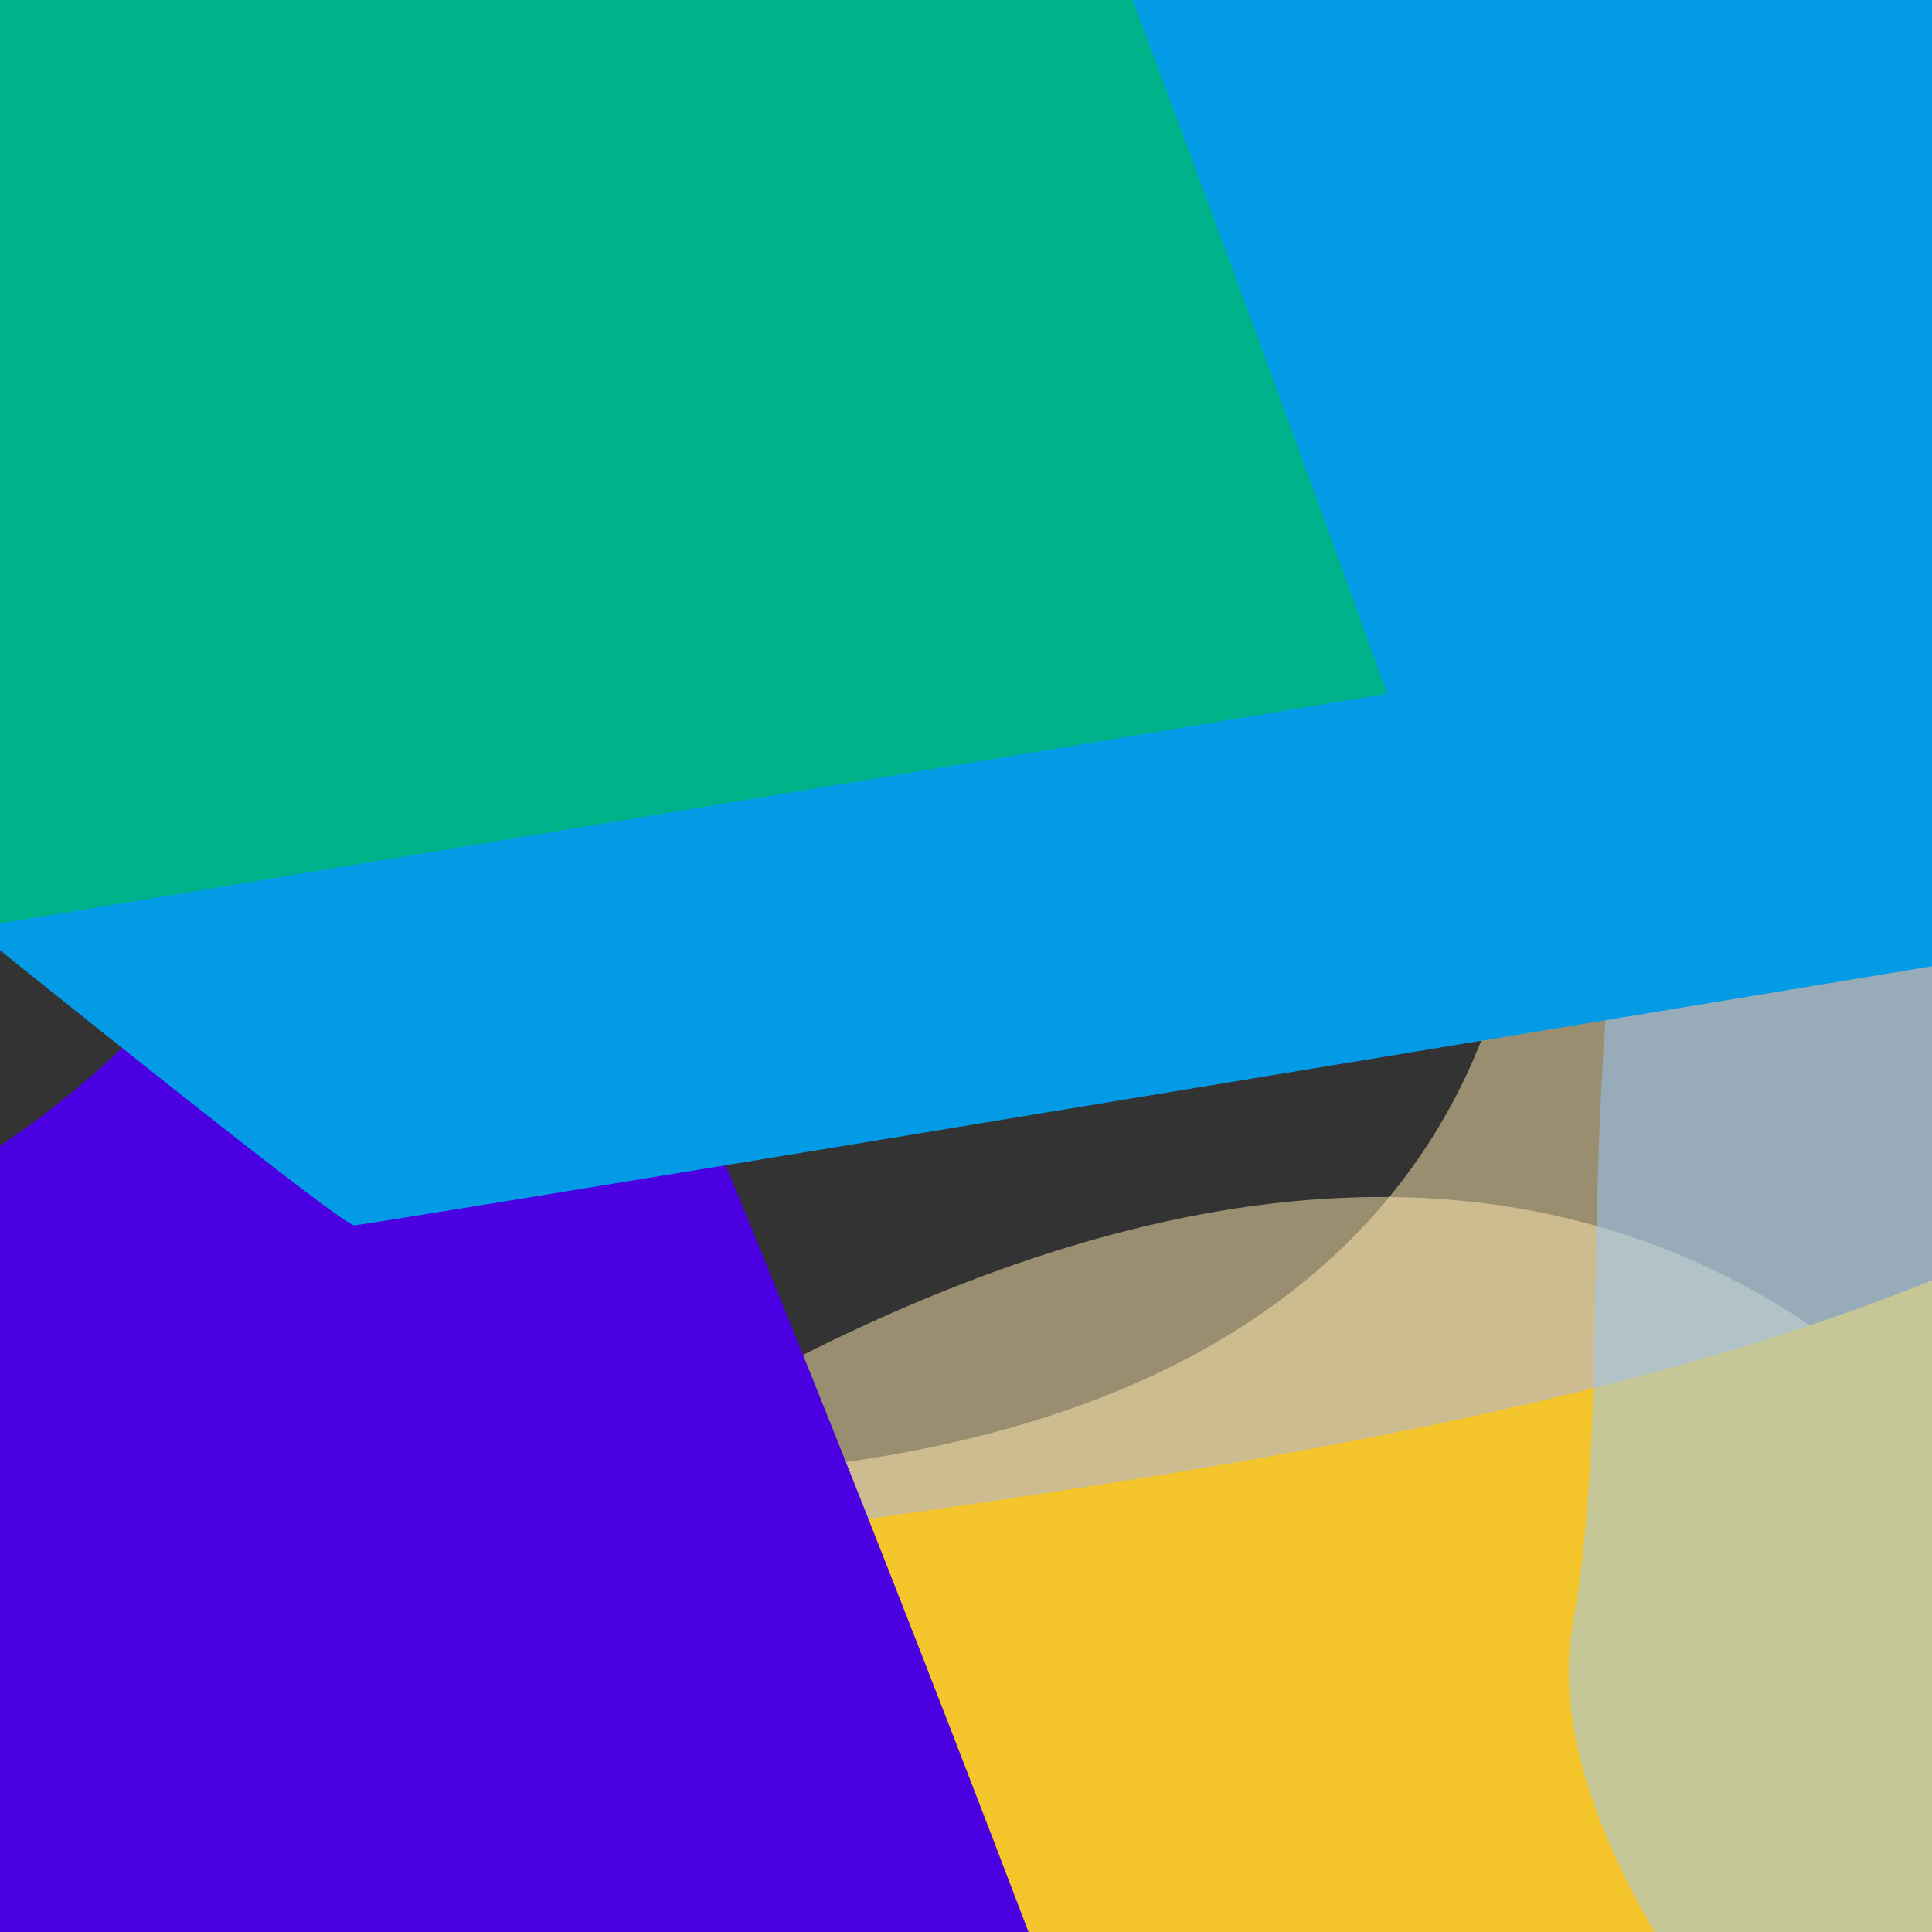 <svg id="Layer_1" data-name="Layer 1" xmlns="http://www.w3.org/2000/svg" viewBox="0 0 512 512"><rect x="0" y="0" width="512" height="512" fill="#333333" stroke="none"/><defs><clipPath id="clip-path"><path class="cls-1" d="M598.68 0h512v512h-512z"/></clipPath><clipPath id="clip-path-3"><path class="cls-1" d="M0 0h512v512H0z"/></clipPath><clipPath id="clip-path-6"><path class="cls-1" d="M-580.54 0h512v512h-512z"/></clipPath><clipPath id="clip-path-9"><path class="cls-1" d="M598.68-585.07h512v512h-512z"/></clipPath><clipPath id="clip-path-11"><path class="cls-1" d="M0-585.07h512v512H0z"/></clipPath><clipPath id="clip-path-14"><path class="cls-1" d="M-580.54-585.07h512v512h-512z"/></clipPath><clipPath id="clip-path-17"><path class="cls-1" d="M598.68-1170.14h512v512h-512z"/></clipPath><clipPath id="clip-path-18"><path class="cls-1" d="M0-1170.14h512v512H0z"/></clipPath><clipPath id="clip-path-19"><path class="cls-1" d="M-580.54-1170.14h512v512h-512z"/></clipPath><style>.cls-1{fill:none}.cls-15,.cls-18,.cls-6,.cls-9{opacity:.5;isolation:isolate}.cls-5{clip-path:url(#clip-path-3)}.cls-6{fill:#ffeaae}.cls-8{clip-path:url(#clip-path-6)}.cls-9{fill:#af92f7}.cls-14{clip-path:url(#clip-path-11)}.cls-15{fill:#70c4e5}.cls-17{clip-path:url(#clip-path-14)}.cls-18{fill:#6bceb4}</style></defs><path d="M805.88 1431.5s-414-277.4-389.1-415.9-62-346.9 310.1-605.6 462.3 105.7 462.3 105.7-239.4 828.6-264.8 816.7-118.5 99.1-118.5 99.1z" style="isolation:isolate" opacity=".5" fill="#ff9e88"/><path d="M409.28 683.3s222-252.8 416.9-280.4 447.2-67.8 438-259.6 282.6 625.6 282.6 625.6-848.2 140.7-854.2 140.9-283.3-226.5-283.3-226.5z" fill="#f83600"/><g class="cls-5"><path class="cls-6" d="M-75.4 630.8s89.6-215.9 294.9-242.7 184.1-186 184.1-186S368-64.1 751.5-13.9 919.7 705 919.7 705L283.1 846.2z"/></g><g class="cls-5"><path class="cls-6" d="M207.2 1431.5s-414-277.4-389.1-415.9-62-346.9 310.1-605.6 462.3 105.7 462.3 105.7-239.4 828.6-264.8 816.7-118.5 99.1-118.5 99.1z"/></g><path d="M-189.4 683.3s222-252.8 416.9-280.4 447.2-67.8 438-259.6 282.6 625.6 282.6 625.6S99.9 909.6 93.9 909.8s-283.3-226.5-283.3-226.5z" fill="#f5c62c"/><g class="cls-8"><path class="cls-9" d="M-655.94 630.8s89.6-215.9 294.9-242.7 184.1-186 184.1-186-35.6-266.2 347.94-216S339.16 705 339.16 705l-636.6 141.2z"/></g><g class="cls-8"><path class="cls-9" d="M-373.34 1431.5s-414-277.4-389.1-415.9-62-346.9 310.1-605.6S10 515.7 10 515.7s-239.4 828.6-264.8 816.7-118.54 99.1-118.54 99.1z"/></g><path d="M-769.94 683.3s222-252.8 416.9-280.4S94.16 335.1 85 143.3s282.6 625.6 282.6 625.6-848.2 140.7-854.2 140.9-283.34-226.5-283.34-226.5z" fill="#4a00e0"/><path d="M805.88 846.43s-414-277.4-389.1-415.9-62-346.9 310.1-605.6 462.3 105.7 462.3 105.7-239.4 828.6-264.8 816.7-118.5 99.1-118.5 99.1z" style="isolation:isolate" fill="#97cbff" opacity=".5"/><path d="M409.28 98.23s222-252.8 416.9-280.4 447.2-67.8 438-259.6 282.6 625.6 282.6 625.6-848.2 140.7-854.2 140.9-283.3-226.5-283.3-226.5z" fill="#0f7cff"/><g class="cls-14"><path class="cls-15" d="M-75.4 45.73S14.2-170.17 219.5-197s184.1-186 184.1-186S368-649.17 751.5-599s168.2 718.9 168.2 718.9L283.1 261.13z"/></g><g class="cls-14"><path class="cls-15" d="M207.2 846.43s-414-277.4-389.1-415.9-62-346.9 310.1-605.6 462.3 105.7 462.3 105.7-239.4 828.6-264.8 816.7-118.5 99.1-118.5 99.1z"/></g><path d="M-189.4 98.23s222-252.8 416.9-280.4 447.2-67.8 438-259.6 282.6 625.6 282.6 625.6-848.2 140.7-854.2 140.9-283.3-226.5-283.3-226.5z" fill="#039be5"/><g class="cls-17"><path class="cls-18" d="M-655.94 45.73S-566.34-170.17-361-197s184.1-186 184.1-186-35.6-266.2 347.9-216 168.2 718.9 168.2 718.9l-636.6 141.2z"/></g><g class="cls-17"><path class="cls-18" d="M-373.34 846.43s-414-277.4-389.1-415.9-62-346.9 310.1-605.6S10-69.37 10-69.37s-239.4 828.6-264.8 816.7-118.54 99.1-118.54 99.1z"/></g><path d="M-769.94 98.23s222-252.8 416.9-280.4S94.16-250 85-441.77s282.6 625.6 282.6 625.6-848.2 140.7-854.2 140.9-283.34-226.5-283.34-226.5z" fill="#00b289"/><g clip-path="url(#clip-path-17)"><path d="M805.88 261.36s-414-277.4-389.1-415.9-62-346.9 310.1-605.6 462.3 105.7 462.3 105.7-239.4 828.6-264.8 816.7-118.5 99.1-118.5 99.1z" style="isolation:isolate" fill="#8aeddc" opacity=".5"/></g><g clip-path="url(#clip-path-18)"><path d="M207.2 261.36S-206.8-16-181.9-154.54s-62-346.9 310.1-605.6 462.3 105.7 462.3 105.7-239.4 828.6-264.8 816.7-118.5 99.1-118.5 99.1z" style="isolation:isolate" fill="#a5a5db" opacity=".5"/></g><g clip-path="url(#clip-path-19)"><path d="M-373.34 261.36s-414-277.4-389.1-415.9-62-346.9 310.1-605.6S10-654.44 10-654.44s-239.4 828.6-264.8 816.7-118.54 99.1-118.54 99.1z" style="isolation:isolate" fill="#b1b1f2" opacity=".5"/></g></svg>